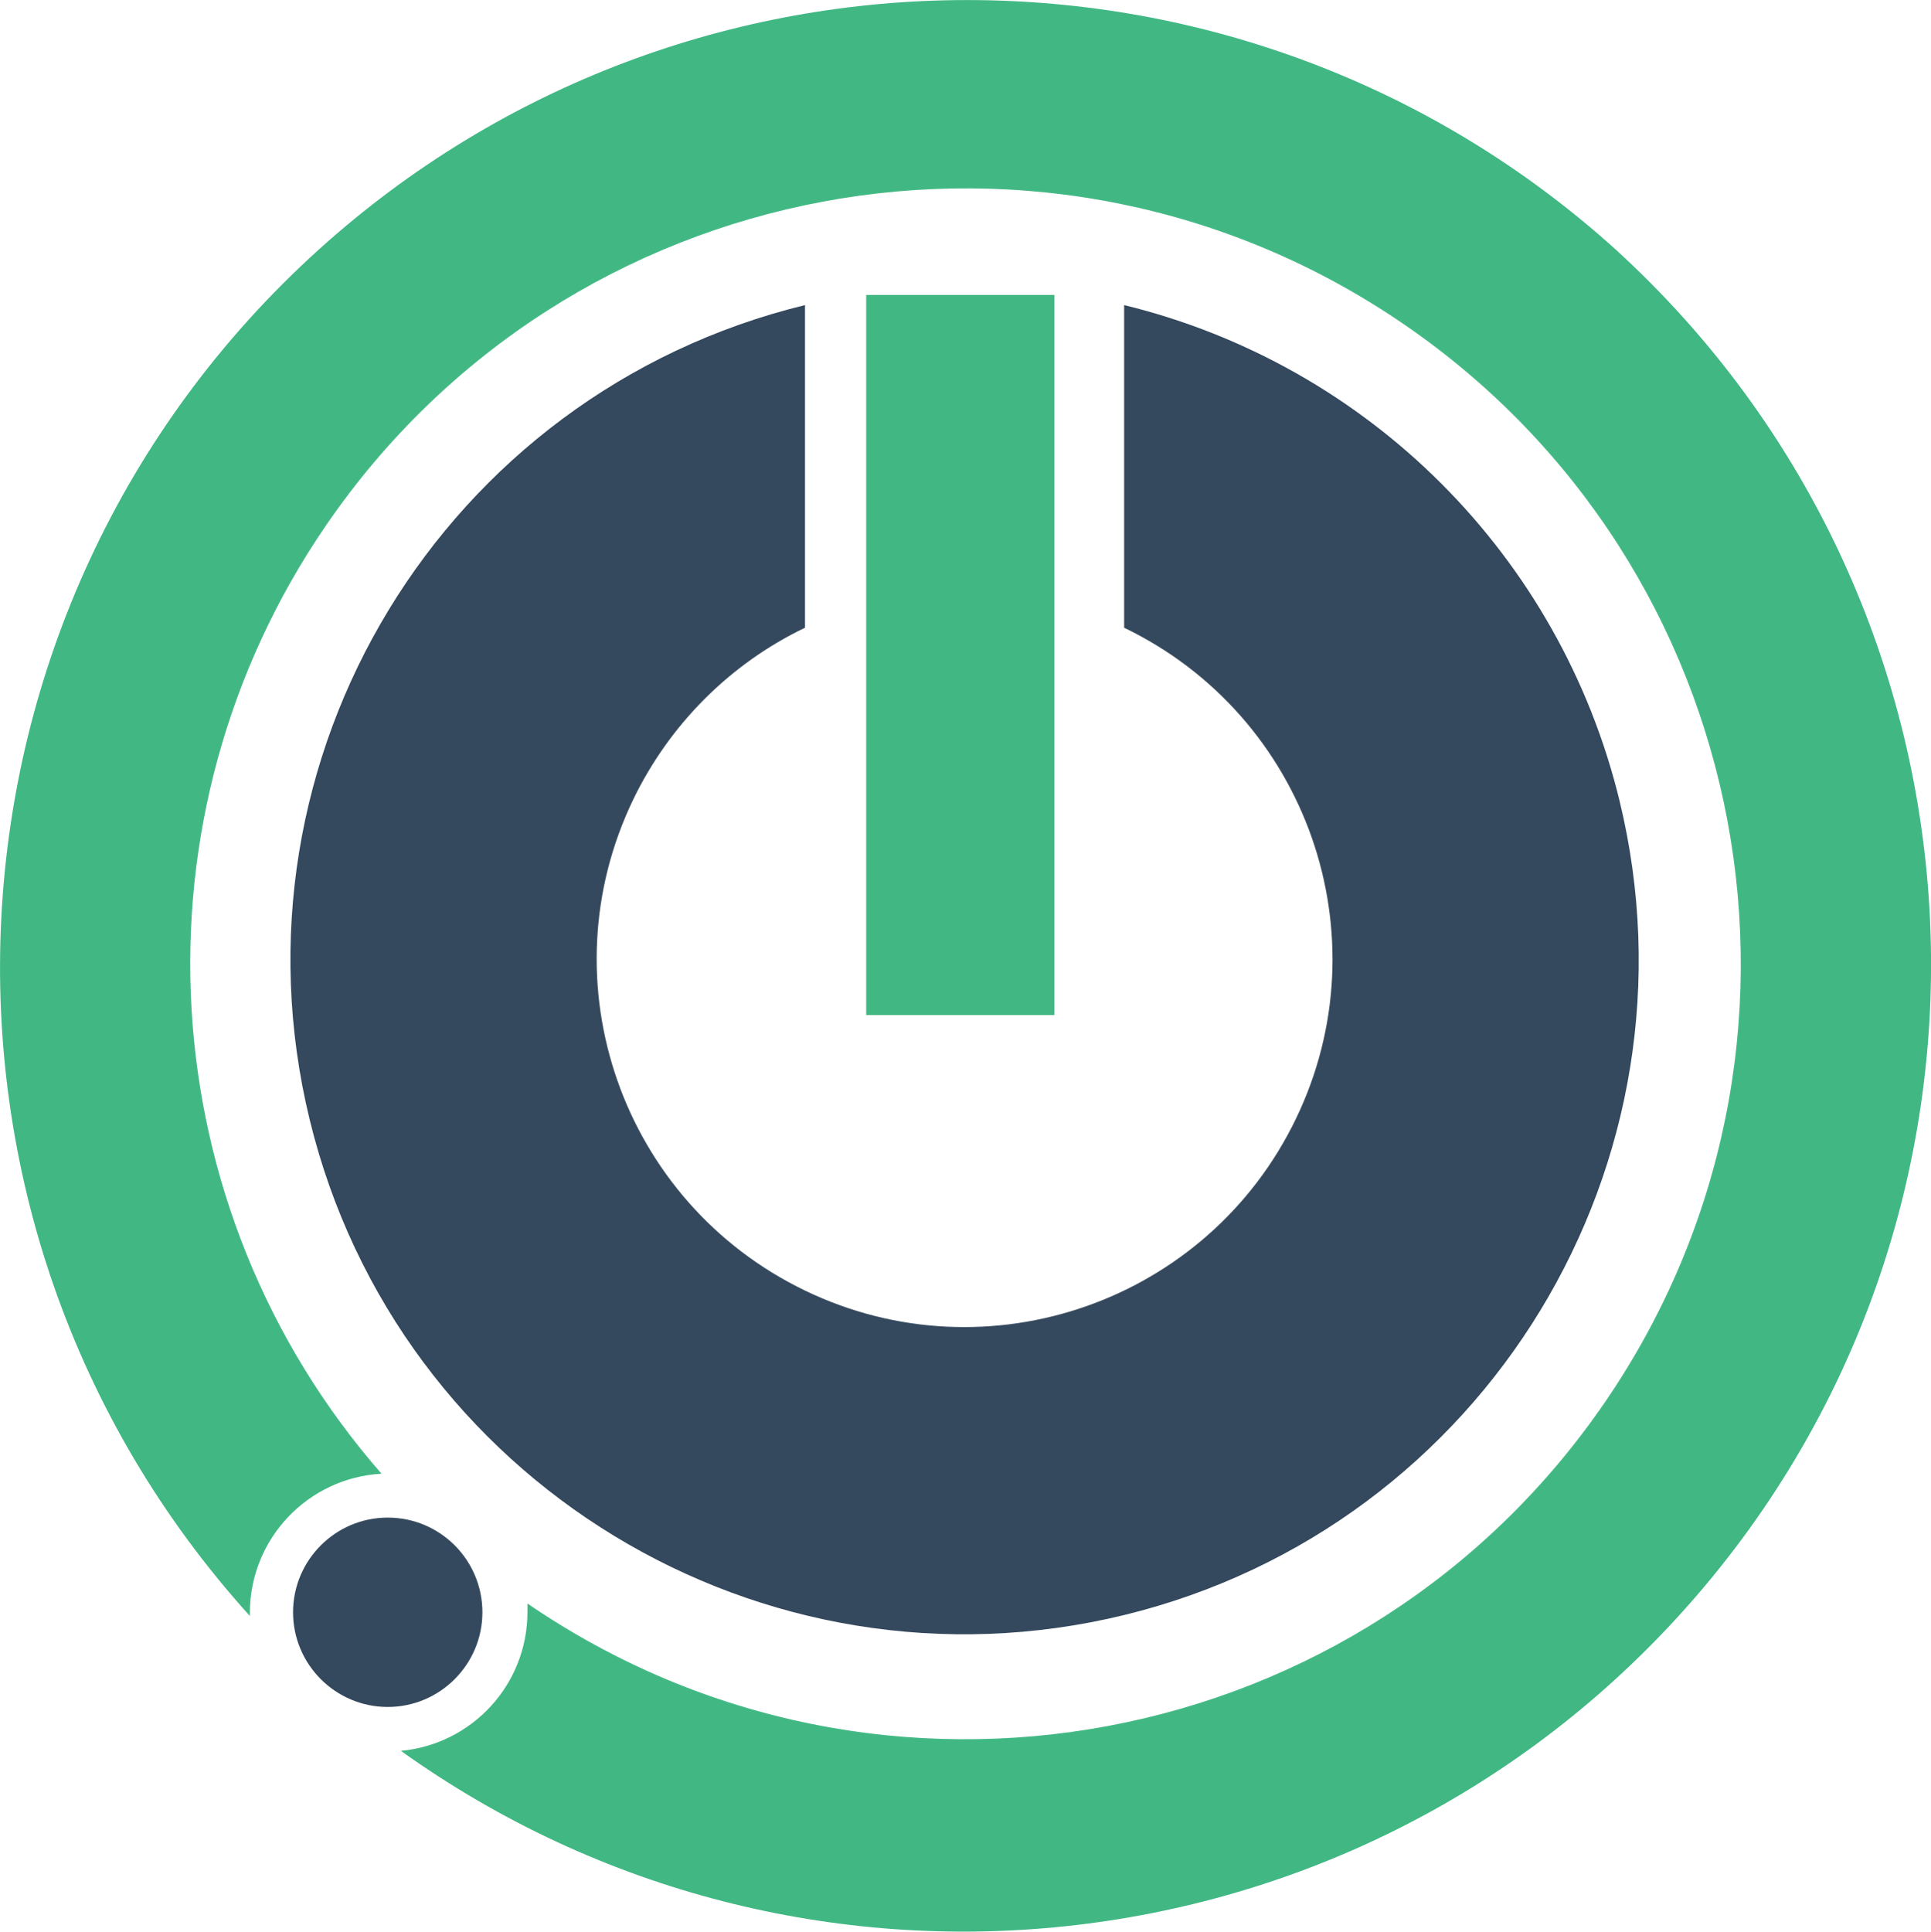 <svg version="1.1"
     xmlns="http://www.w3.org/2000/svg" x="0px" y="0px"
     width="836.2px"
     height="836.4px"
     viewBox="0 0 836.2 836.4"
     xml:space="preserve">
<style type="text/css">
	.dark{fill:#35495E;}
	.green{fill:#41B883;}
</style>
	<path class="dark" d="M486.8,271.8c79.3,38.2,112.6,133.4,74.4,212.6S427.8,597,348.6,558.8S236,425.5,274.2,346.2
		c15.7-32.5,41.9-58.8,74.4-74.4V132.1C192,170.3,96,328.2,134.1,484.8s196.1,252.6,352.7,214.5c156.6-38.2,252.6-196.1,214.5-352.7
		c-25.8-105.9-108.5-188.6-214.5-214.5V271.8z"/>
	<path class="dark"
	      d="M167.9,657.1c22.7,0,41,18.4,41,41s-18.4,41-41,41s-41-18.4-41-41l0,0C126.9,675.5,145.3,657.1,167.9,657.1z"/>
	<path class="green" d="M699.4,107.8c171,155.8,183.4,420.7,27.7,591.7c-143,157-380.8,182.2-553.5,58.6c31-2.9,54.7-28.8,54.8-59.9
		v-3.9c153,104.8,362,65.7,466.7-87.3s65.7-362-87.3-466.7s-362-65.7-466.7,87.3c-86.5,126.3-76.6,295.2,24.1,410.5
		c-31.8,1.8-56.8,28-57,59.9v1.7C-47,528.1-33.6,263.2,138,108.1C297.4-35.9,539.9-36,699.4,107.8z"/>
	<path class="green" d="M375.1,127.7h81.5v311.8h-81.5V127.7z"/>
</svg>

